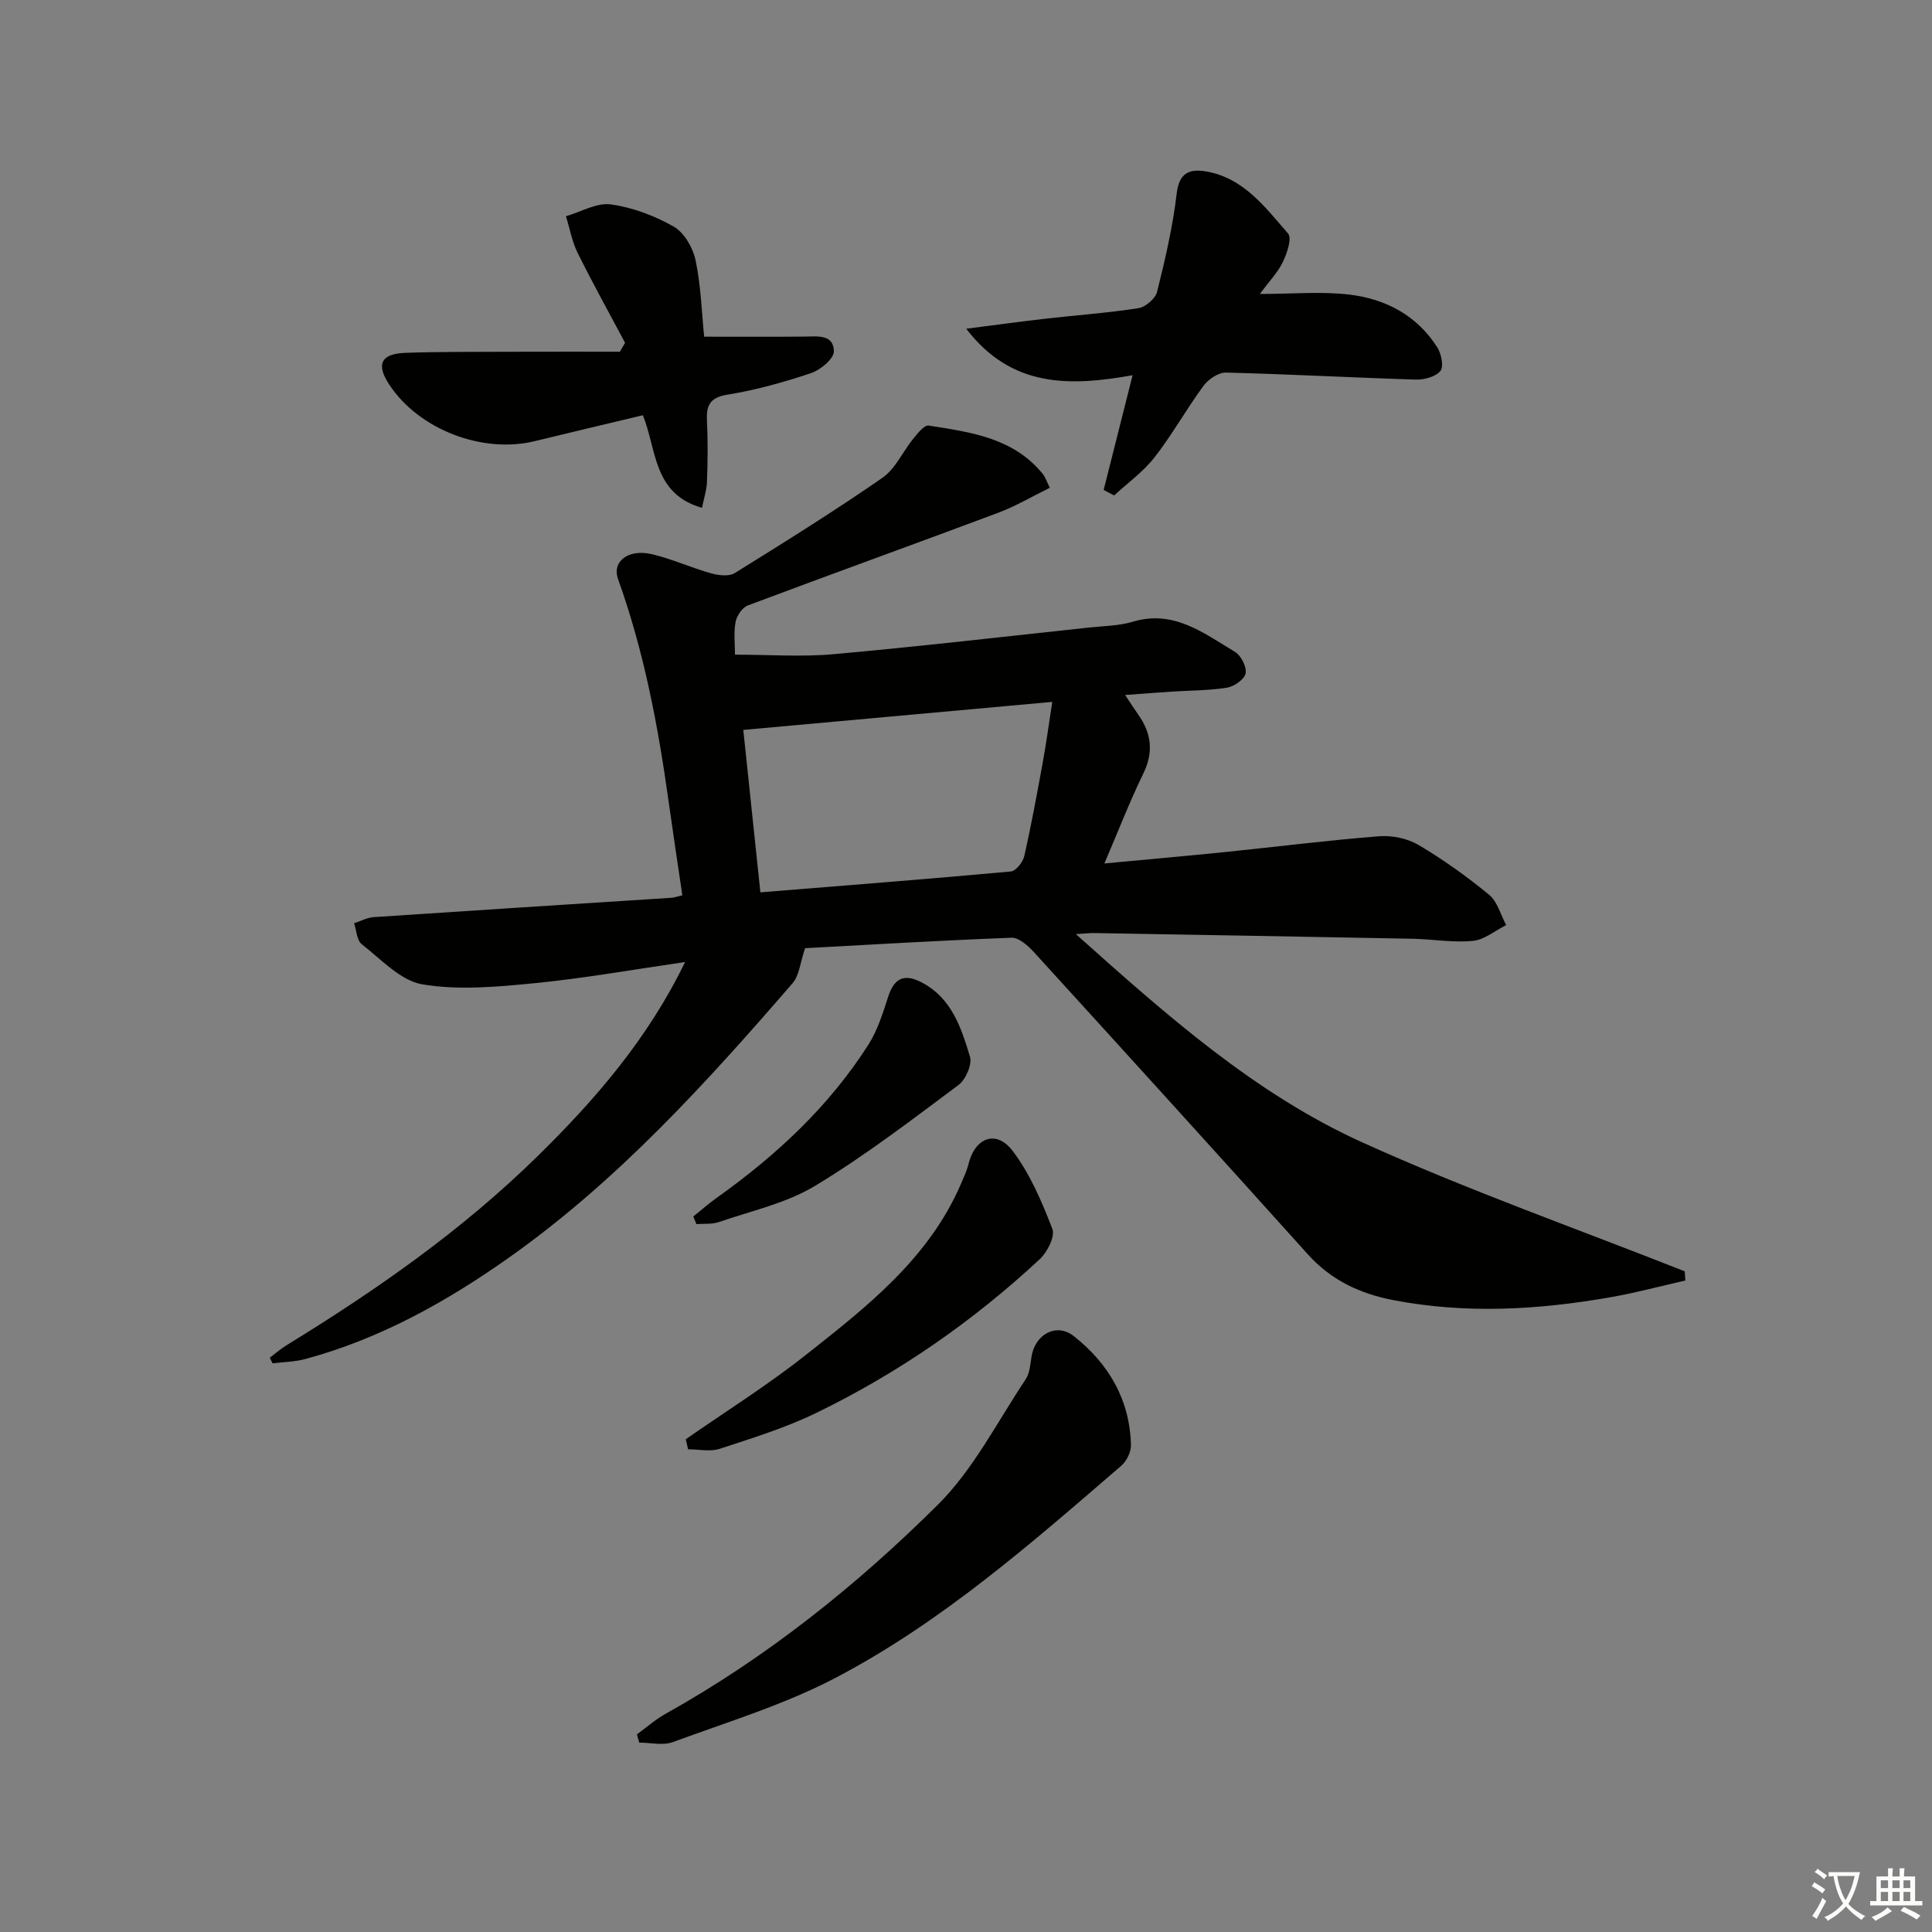 <svg enable-background="new 0 0 400 400" viewBox="0 0 400 400" xmlns="http://www.w3.org/2000/svg"><rect x="0" y="0" width="400" height="400" fill="#808080" stroke="none"/><path d="m377.9 391.2c-.2.3-.4.5-.6.8-.7-.6-1.4-1-2.2-1.5.2-.3.4-.5.5-.8.6.4 1.4.8 2.3 1.5zm-1.8 6.1c-.2-.2-.5-.4-.9-.6.4-.6.8-1.2 1.2-1.9s.7-1.3.9-1.9c.3.3.5.5.8.7-.7 1.3-1.4 2.6-2 3.7zm2.2-9c-.3.3-.5.5-.6.8-.6-.6-1.3-1.1-2-1.5.3-.3.5-.5.6-.7.6.5 1.3.9 2 1.4zm.3.2v-.9h2 4.5c-.3 1.3-.6 2.5-1 3.6s-.9 2.1-1.4 3c.4.5 1 1 1.6 1.4s1.2.8 1.9 1.1c-.3.2-.5.4-.8.8-.4-.3-1-.7-1.6-1.2s-1.2-1.1-1.6-1.6c-.5.6-1.1 1.1-1.7 1.6s-1.4.9-2.1 1.4c-.1-.3-.3-.5-.7-.8.6-.2 1.2-.5 1.9-1s1.4-1.1 2-1.8c-.5-.8-.9-1.6-1.2-2.5s-.6-2-.8-3.2c-.4.1-.7.1-1 .1zm2.5 2.7c.3 1 .7 1.7 1 2.2.3-.5.6-1.1 1-2s.6-1.9.9-3h-3.2-.4c.1.9.3 1.8.7 2.8z" fill="#fbfcfa"/><path d="m396.5 388.5v1.5 3.6h1.5v.9c-.4 0-1 0-1.7 0h-7.9c-.5 0-.9 0-1.2 0v-.9h1.3v-3.5c0-.7 0-1.2 0-1.6h2.4c0-.8 0-1.4 0-1.7h1c0 .3-.1.8-.1 1.7h1.5c0-.8 0-1.4 0-1.7h1c0 .3-.1.9-.1 1.7zm-8.2 9.2c-.2-.3-.5-.5-.8-.8.8-.3 1.4-.6 1.9-.9s1-.7 1.4-1.1c.3.3.6.5.9.8-1.6 1-2.8 1.6-3.4 2zm2.6-6.8v-1.6h-1.5v1.6zm0 2.7v-1.9h-1.5v1.9zm2.4-2.7v-1.6h-1.5v1.6zm0 2.7v-1.9h-1.5v1.9zm.2 2 .7-.8c.4.2.9.5 1.6.8s1.3.7 1.8 1c-.3.3-.5.6-.8.8-.4-.3-1.5-1-3.3-1.8zm2-4.7v-1.6h-1.4v1.6zm0 2.7v-1.9h-1.4v1.9z" fill="#fbfcfa"/><g fill="#010100"><path d="m166.69 196.31c-1.02 2.97-1.2 5.63-2.59 7.25-17.89 20.66-36.22 40.9-58.72 56.81-12.97 9.17-26.71 16.82-42.16 21-2.18.59-4.51.61-6.78.9-.2-.39-.39-.78-.59-1.16 1.18-.89 2.29-1.88 3.55-2.64 18.48-11.33 36.17-23.69 51.73-38.93 12.06-11.81 22.99-24.44 30.71-40.36-10.72 1.55-20.96 3.38-31.27 4.39-7.67.75-15.62 1.49-23.11.23-4.54-.76-8.56-5.19-12.56-8.31-1.03-.8-1.09-2.86-1.59-4.34 1.36-.44 2.69-1.17 4.07-1.27 20.57-1.38 41.15-2.68 61.72-4.01.48-.03.95-.22 2.17-.51-.95-6.47-1.93-12.94-2.84-19.42-2.18-15.64-5.1-31.09-10.46-46.02-1.32-3.68 2.1-6.33 7-5.18 4.17.98 8.14 2.81 12.28 3.97 1.53.43 3.69.68 4.89-.07 10.3-6.39 20.59-12.82 30.55-19.71 2.71-1.88 4.23-5.45 6.42-8.14.89-1.09 2.26-2.82 3.16-2.68 8.7 1.36 17.58 2.53 23.66 10.06.5.62.75 1.46 1.42 2.82-3.64 1.78-7.04 3.81-10.7 5.18-17.25 6.46-34.58 12.7-51.82 19.18-1.15.43-2.31 2.15-2.54 3.43-.41 2.24-.12 4.62-.12 6.76 7.01 0 13.78.5 20.45-.1 17.69-1.59 35.34-3.64 53-5.53 2.97-.32 6.05-.33 8.88-1.18 8.5-2.57 14.71 2.36 21.19 6.23 1.26.75 2.46 3.12 2.2 4.46-.23 1.22-2.37 2.71-3.85 2.95-3.75.61-7.6.57-11.41.82-2.96.19-5.92.43-9.69.7 1.2 1.79 1.94 2.96 2.74 4.09 2.71 3.85 3.2 7.72 1.04 12.15-2.82 5.79-5.15 11.83-8.07 18.64 8.9-.84 17.04-1.55 25.16-2.38 10.58-1.08 21.13-2.42 31.72-3.25 2.68-.21 5.86.44 8.15 1.79 5.12 3.03 10.02 6.54 14.62 10.32 1.73 1.42 2.39 4.15 3.54 6.28-2.29 1.15-4.52 3.04-6.9 3.27-4.09.4-8.27-.35-12.42-.44-21.97-.43-43.94-.8-65.92-1.18-.95-.02-1.89.1-3.85.22 18.81 16.82 37.04 33.02 59.26 43.1 21.82 9.89 44.49 17.89 66.8 26.72.04.63.08 1.26.12 1.9-5.14 1.16-10.24 2.54-15.43 3.45-14.99 2.63-30.02 3.51-45.1.59-6.88-1.33-12.83-4.13-17.63-9.47-18.81-20.91-37.72-41.73-56.67-62.52-1.23-1.35-3.13-3.07-4.66-3.02-14.56.54-29.14 1.43-42.75 2.16zm-9.26-11.56c17.56-1.42 34.72-2.75 51.86-4.32 1.05-.1 2.5-1.95 2.78-3.2 1.46-6.45 2.65-12.97 3.84-19.48.72-3.94 1.25-7.91 1.95-12.43-21.91 1.99-42.65 3.87-63.97 5.8 1.12 10.72 2.28 21.72 3.54 33.63z"/><path d="m234.49 77.69c-13.04 2.32-25.07 2.61-34.44-9.63 6.02-.77 11.18-1.48 16.36-2.07 6.43-.74 12.91-1.19 19.3-2.19 1.47-.23 3.5-1.98 3.85-3.38 1.68-6.73 3.27-13.54 4.07-20.42.5-4.27 2.72-5.05 5.94-4.53 7.86 1.28 12.36 7.43 17.11 12.88.84.96-.21 4.08-1.07 5.87-1.03 2.15-2.79 3.96-4.76 6.64 6.85 0 12.8-.56 18.59.14 7.47.9 13.96 4.33 18.14 10.93.84 1.32 1.37 3.97.65 4.86-.98 1.21-3.34 1.85-5.07 1.8-13.12-.4-26.23-1.13-39.35-1.45-1.55-.04-3.64 1.38-4.63 2.73-3.55 4.82-6.47 10.1-10.14 14.81-2.33 2.99-5.55 5.29-8.37 7.9-.72-.38-1.45-.76-2.17-1.14 1.9-7.58 3.82-15.16 5.99-23.75z"/><path d="m145.34 105.14c-10.18-2.9-9.35-12.07-12.24-19.17-7.55 1.81-14.95 3.54-22.32 5.35-10.87 2.68-24.04-2.38-30.17-11.66-2.8-4.23-1.77-6.44 3.39-6.61 6.98-.24 13.98-.19 20.97-.22 7.79-.03 15.58-.01 23.37-.01.36-.62.71-1.23 1.07-1.85-3.29-6.19-6.7-12.33-9.82-18.62-1.16-2.35-1.63-5.04-2.42-7.58 3.11-.9 6.36-2.85 9.29-2.45 4.5.62 9.07 2.34 13.03 4.6 2.17 1.24 3.97 4.37 4.52 6.95 1.11 5.3 1.27 10.81 1.78 15.84 7.2 0 13.95.04 20.7-.02 2.68-.02 6.08-.56 6.16 3.03.03 1.52-2.76 3.87-4.71 4.52-5.63 1.89-11.43 3.52-17.28 4.46-3.84.61-4.46 2.35-4.29 5.63.21 4.15.15 8.32 0 12.48-.07 1.71-.64 3.38-1.03 5.33z"/><path d="m131.87 359.08c1.95-1.42 3.78-3.05 5.87-4.22 20.94-11.68 39.55-26.55 56.43-43.32 7.38-7.33 12.3-17.16 18.18-25.96.86-1.28.96-3.13 1.22-4.75.76-4.6 5.16-7.03 8.75-4.2 7.2 5.68 11.62 13.17 11.83 22.58.03 1.42-.9 3.3-2.01 4.26-18.64 16.08-37.21 32.4-59.13 43.9-10.64 5.58-22.36 9.13-33.7 13.31-2.05.76-4.63.11-6.96.11-.15-.57-.31-1.14-.48-1.71z"/><path d="m141.98 297.98c8.28-5.76 16.86-11.14 24.76-17.38 12.64-9.98 25.49-19.95 32.18-35.41.59-1.37 1.24-2.74 1.59-4.17 1.35-5.5 5.74-7.21 9.14-2.75 3.61 4.76 6.06 10.53 8.23 16.17.6 1.56-1.05 4.8-2.6 6.25-13.84 12.88-29.27 23.57-46.26 31.83-6.38 3.1-13.26 5.22-20.02 7.44-1.98.65-4.35.1-6.54.1-.17-.7-.32-1.39-.48-2.08z"/><path d="m143.54 251.86c1.62-1.3 3.18-2.67 4.87-3.88 12.29-8.75 23.21-18.89 31.37-31.67 1.91-2.99 3.01-6.56 4.12-9.98 1.25-3.87 3.36-4.81 6.95-2.92 6.21 3.27 8.16 9.39 9.97 15.35.49 1.63-.88 4.77-2.39 5.89-9.71 7.24-19.36 14.65-29.7 20.88-5.97 3.6-13.18 5.16-19.88 7.48-1.43.5-3.1.3-4.66.43-.23-.52-.44-1.05-.65-1.58z"/></g></svg>